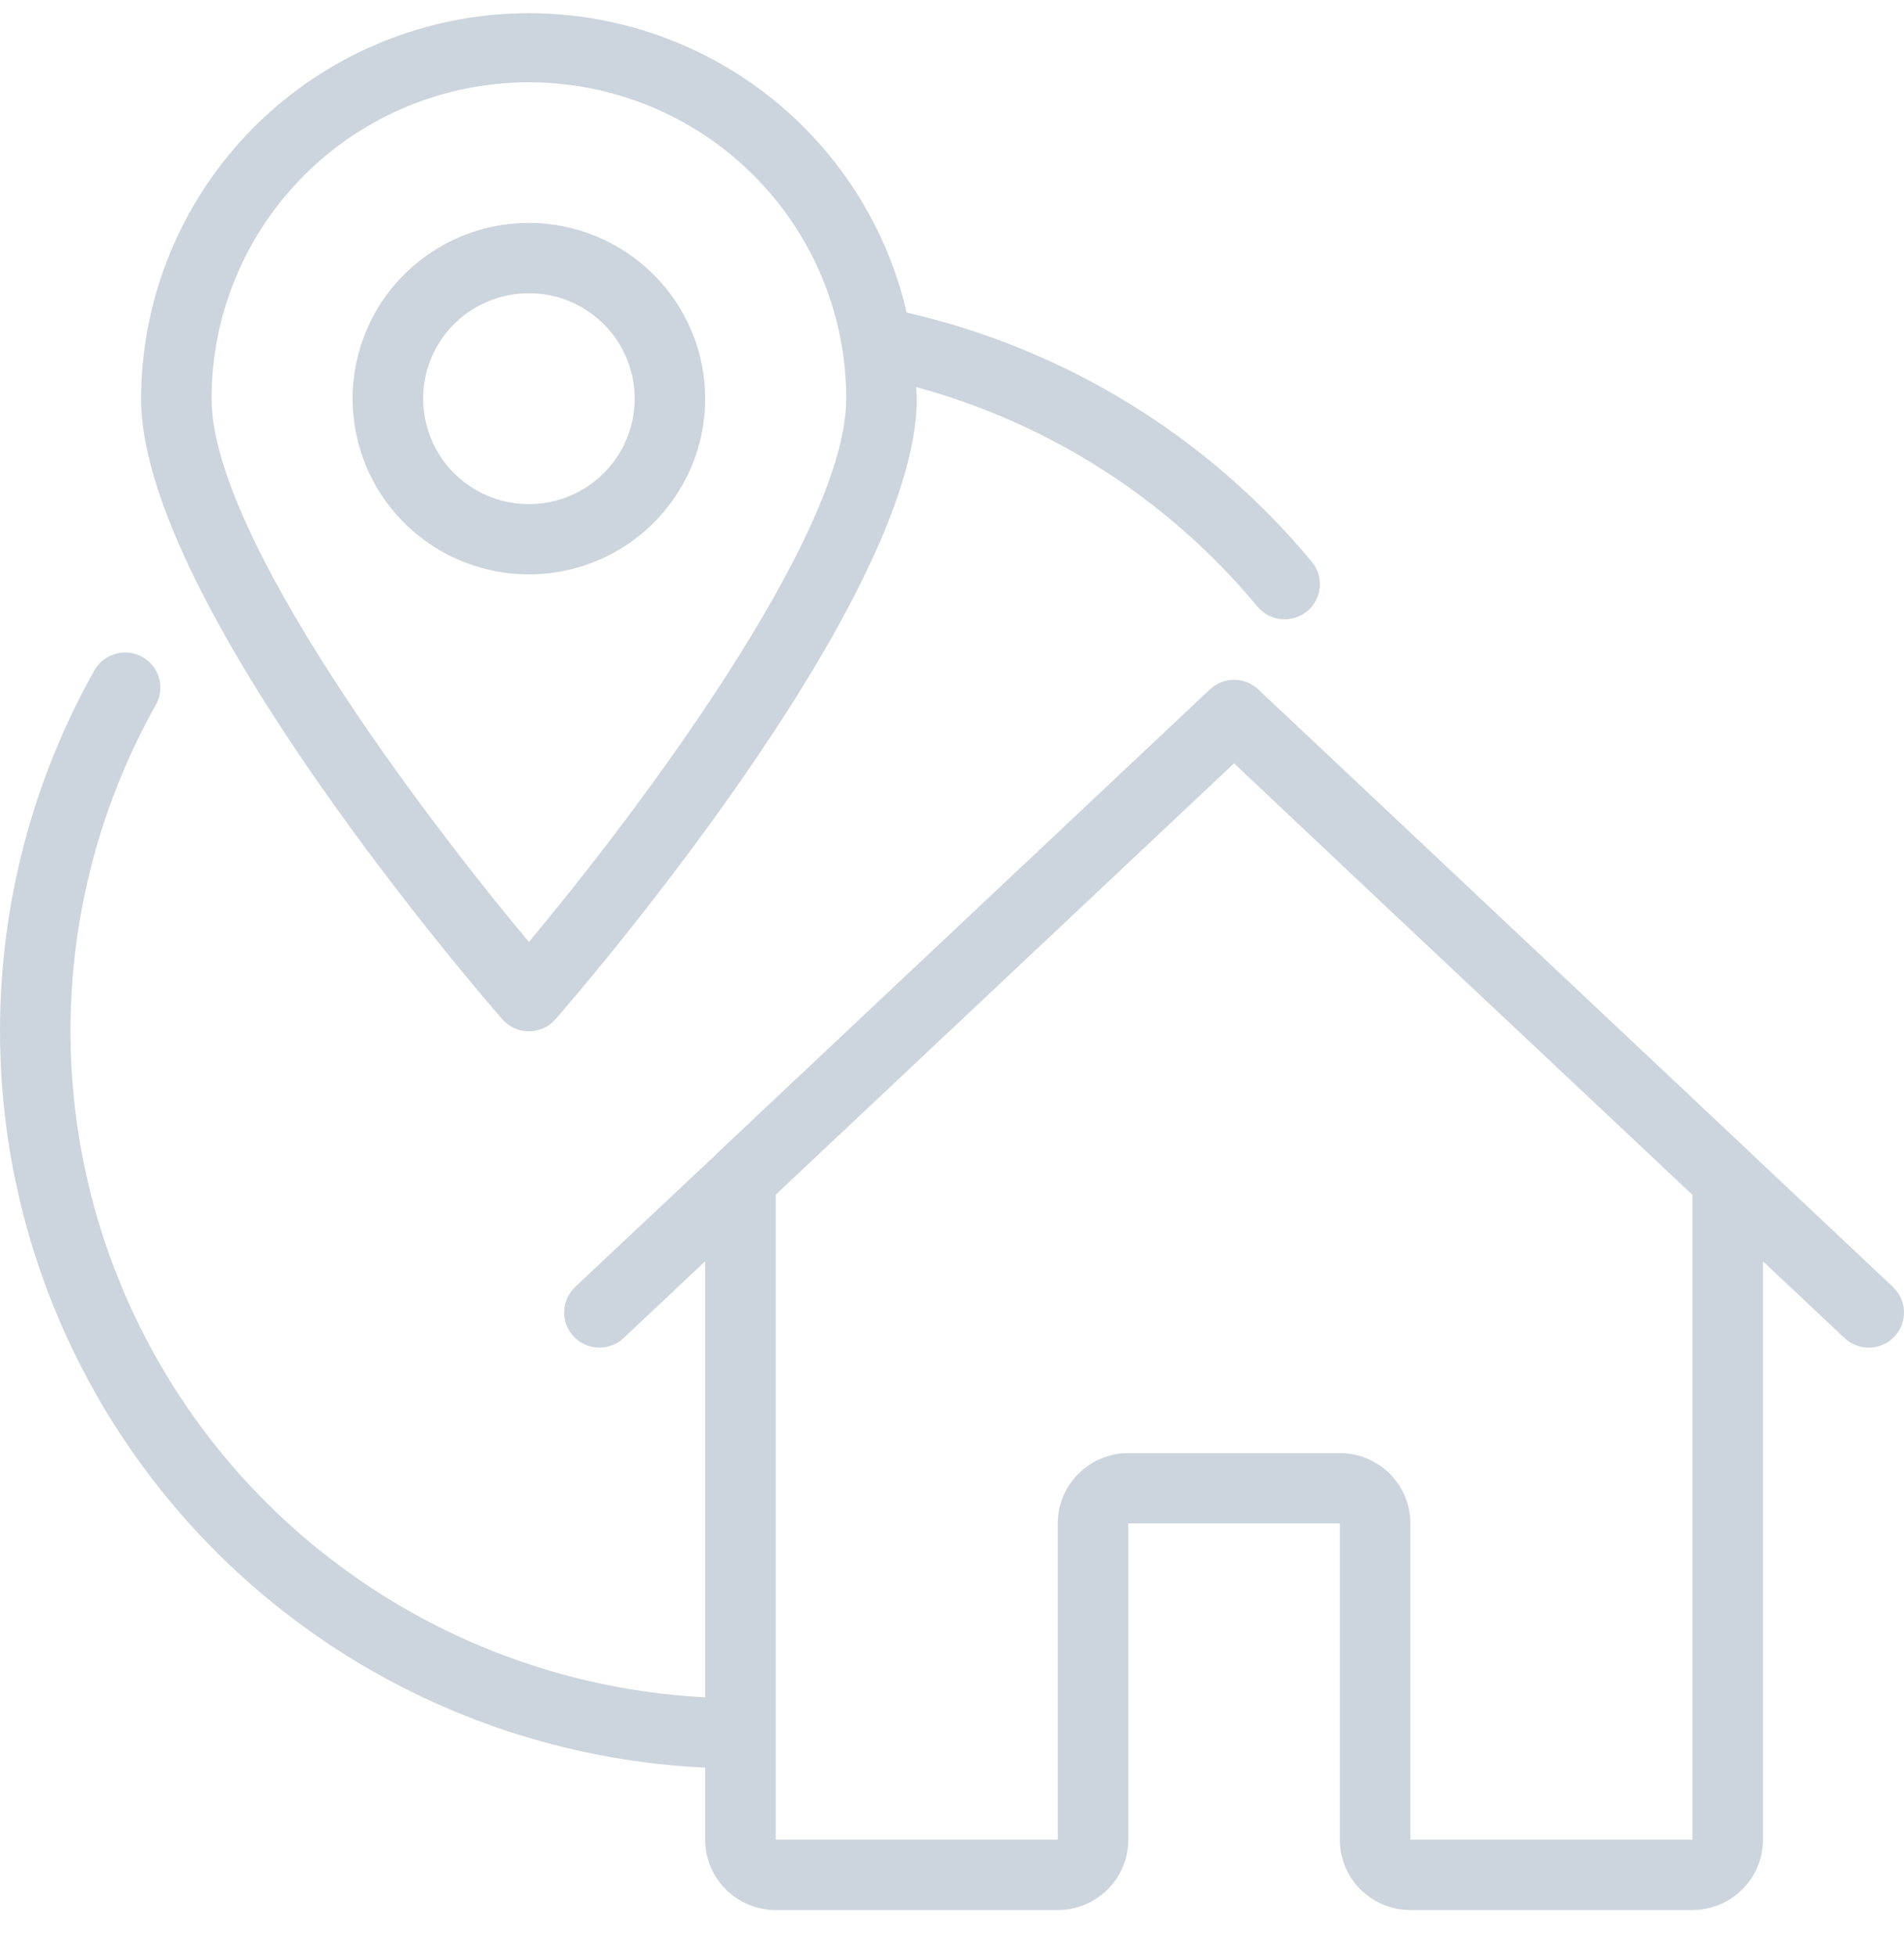 <svg width="37" height="38" viewBox="0 0 37 38" fill="none" xmlns="http://www.w3.org/2000/svg">
<path d="M10.278 4.331C9.6 4.331 8.938 4.532 8.375 4.907C7.811 5.282 7.372 5.815 7.113 6.439C6.853 7.063 6.786 7.75 6.918 8.412C7.05 9.075 7.376 9.683 7.855 10.161C8.335 10.638 8.945 10.964 9.61 11.095C10.274 11.227 10.963 11.159 11.589 10.901C12.215 10.643 12.75 10.205 13.126 9.643C13.503 9.082 13.704 8.422 13.704 7.746C13.703 6.841 13.341 5.973 12.699 5.333C12.057 4.693 11.186 4.333 10.278 4.331ZM10.278 9.795C9.871 9.795 9.474 9.675 9.136 9.45C8.798 9.225 8.534 8.905 8.379 8.53C8.223 8.156 8.183 7.744 8.262 7.346C8.341 6.949 8.537 6.584 8.824 6.297C9.112 6.011 9.478 5.816 9.877 5.737C10.276 5.658 10.689 5.698 11.065 5.853C11.44 6.008 11.761 6.271 11.987 6.608C12.213 6.945 12.333 7.341 12.333 7.746C12.333 8.29 12.117 8.811 11.731 9.195C11.346 9.579 10.823 9.795 10.278 9.795Z" fill="#CCD4DD"/>
<path d="M13.704 34.346V35.747C13.704 36.109 13.848 36.457 14.105 36.713C14.362 36.969 14.711 37.113 15.074 37.113H20.555C20.919 37.113 21.267 36.969 21.524 36.713C21.782 36.457 21.926 36.109 21.926 35.747V29.601H26.037V35.747C26.037 36.109 26.181 36.457 26.438 36.713C26.695 36.969 27.044 37.113 27.407 37.113H32.889C33.252 37.113 33.601 36.969 33.858 36.713C34.115 36.457 34.259 36.109 34.259 35.747V24.507L35.844 25.999C35.976 26.124 36.152 26.191 36.334 26.186C36.516 26.181 36.688 26.104 36.813 25.972C36.938 25.84 37.005 25.665 37 25.483C36.995 25.302 36.917 25.131 36.785 25.006L34.048 22.43L34.045 22.425L24.556 13.494L24.452 13.396C24.325 13.276 24.156 13.209 23.981 13.209C23.806 13.209 23.638 13.276 23.511 13.396L23.407 13.494L13.918 22.425V22.43L11.177 25.006C11.112 25.068 11.059 25.142 11.023 25.224C10.986 25.306 10.966 25.394 10.963 25.483C10.96 25.573 10.976 25.663 11.008 25.746C11.04 25.83 11.088 25.907 11.15 25.972C11.212 26.037 11.286 26.09 11.368 26.126C11.45 26.163 11.539 26.183 11.629 26.186C11.719 26.188 11.808 26.173 11.892 26.141C11.976 26.109 12.053 26.061 12.119 25.999L13.704 24.507V32.98C11.495 32.866 9.352 32.192 7.477 31.022C5.602 29.852 4.057 28.226 2.989 26.295C1.92 24.365 1.363 22.195 1.37 19.99C1.377 17.785 1.948 15.619 3.029 13.695C3.073 13.617 3.102 13.531 3.112 13.442C3.123 13.353 3.116 13.262 3.092 13.176C3.067 13.09 3.026 13.009 2.971 12.938C2.915 12.868 2.846 12.809 2.767 12.765C2.689 12.721 2.603 12.693 2.513 12.682C2.424 12.672 2.333 12.679 2.247 12.703C2.16 12.727 2.079 12.768 2.008 12.823C1.937 12.879 1.878 12.948 1.834 13.026C0.636 15.157 0.005 17.558 2.93411e-05 20.002C-0.005 22.445 0.617 24.848 1.806 26.984C2.995 29.12 4.713 30.918 6.795 32.207C8.877 33.495 11.255 34.232 13.704 34.346ZM15.074 23.214L22.447 16.276L23.981 14.832L27.133 17.804L30.696 21.154L32.889 23.217V35.747H27.407V29.601C27.407 29.238 27.263 28.891 27.006 28.635C26.749 28.379 26.4 28.235 26.037 28.235H21.926C21.562 28.235 21.214 28.379 20.957 28.635C20.7 28.891 20.555 29.238 20.555 29.601V35.747H15.074V23.214Z" fill="#CCD4DD"/>
<path d="M24.435 11.786C24.492 11.855 24.563 11.912 24.642 11.954C24.722 11.996 24.809 12.022 24.898 12.031C24.988 12.04 25.078 12.03 25.164 12.004C25.25 11.978 25.33 11.935 25.4 11.878C25.469 11.821 25.527 11.751 25.569 11.671C25.611 11.592 25.637 11.505 25.646 11.416C25.654 11.327 25.645 11.237 25.619 11.151C25.593 11.065 25.55 10.986 25.492 10.916C23.473 8.484 20.707 6.782 17.62 6.073C17.203 4.278 16.138 2.699 14.629 1.635C13.119 0.571 11.27 0.098 9.433 0.304C7.596 0.511 5.899 1.383 4.665 2.755C3.432 4.127 2.747 5.903 2.741 7.746C2.741 11.728 9.475 19.477 9.761 19.805C9.826 19.879 9.905 19.938 9.994 19.978C10.083 20.018 10.18 20.039 10.278 20.039C10.376 20.039 10.473 20.018 10.562 19.978C10.651 19.938 10.73 19.879 10.794 19.805C11.081 19.477 17.815 11.728 17.815 7.746C17.815 7.67 17.806 7.596 17.803 7.521C20.402 8.226 22.719 9.716 24.435 11.786ZM10.278 18.303C8.172 15.788 4.111 10.393 4.111 7.746C4.111 6.116 4.761 4.552 5.917 3.4C7.074 2.247 8.642 1.599 10.278 1.599C11.913 1.599 13.482 2.247 14.638 3.4C15.795 4.552 16.445 6.116 16.445 7.746C16.445 10.391 12.383 15.787 10.278 18.303Z" fill="#CCD4DD"/>
</svg>
